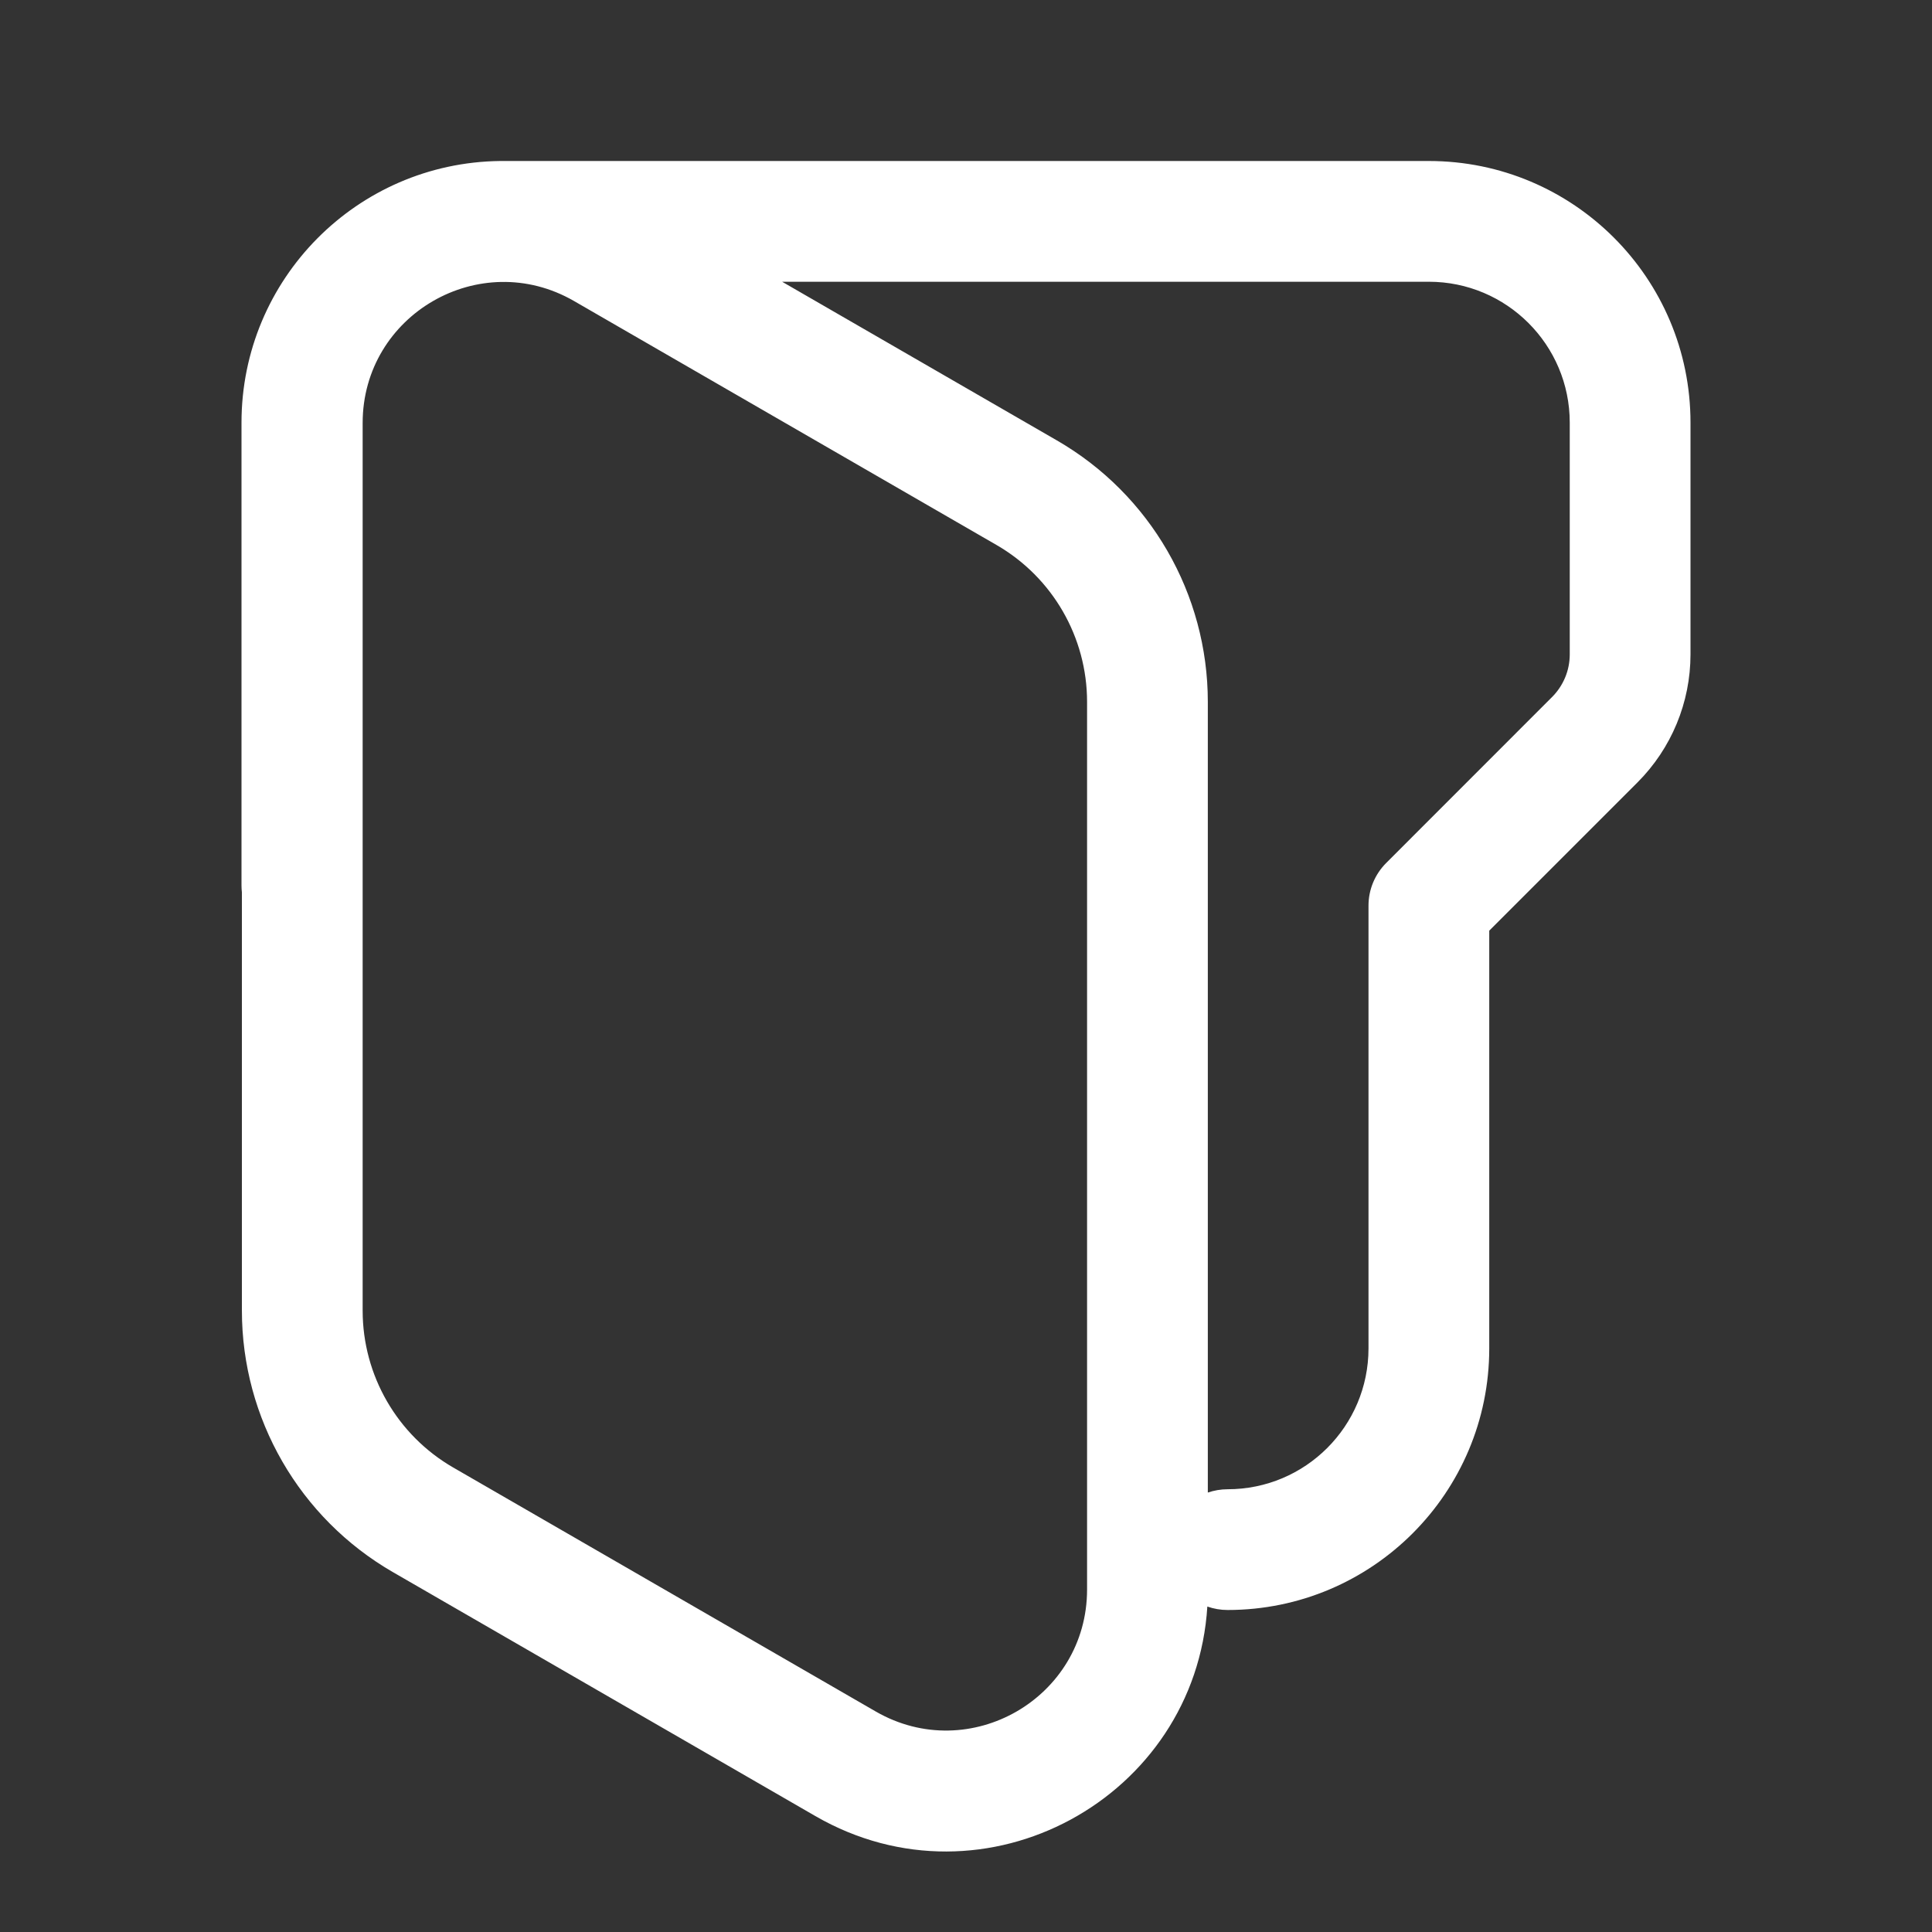 <svg width="24" height="24" viewBox="0 0 24 24" fill="none" xmlns="http://www.w3.org/2000/svg">
<rect x="0" y="0" width="24" height="24" fill="#333333" stroke="none"/>
<path d="M17.75 3.5C18.716 3.5 19.5 4.284 19.5 5.25V8.129C19.5 8.328 19.421 8.518 19.28 8.659L17.22 10.72C17.079 10.861 17 11.051 17 11.25V16.75C17 17.717 16.216 18.5 15.25 18.5C15.164 18.5 15.081 18.515 15.004 18.541L15.004 8.719C15.004 7.379 14.29 6.141 13.129 5.471L9.716 3.5H17.75ZM6.212 2C4.434 2.021 3 3.468 3 5.25V11C3 11.029 3.002 11.058 3.005 11.086V16.281C3.005 17.621 3.72 18.859 4.88 19.529L10.129 22.56C12.234 23.775 14.85 22.334 14.998 19.957C15.077 19.985 15.162 20 15.25 20C17.045 20 18.5 18.545 18.5 16.75V11.561L20.341 9.72C20.763 9.298 21 8.726 21 8.129V5.25C21 3.455 19.545 2 17.75 2H6.29C6.264 2 6.238 2 6.212 2ZM13.504 8.719L13.504 19.745C13.504 21.092 12.046 21.934 10.879 21.261L5.63 18.23C4.934 17.828 4.505 17.085 4.505 16.281V5.255C4.505 3.908 5.963 3.066 7.13 3.739L12.379 6.77C13.075 7.172 13.504 7.915 13.504 8.719Z" fill="#ffffff"/>
</svg>
